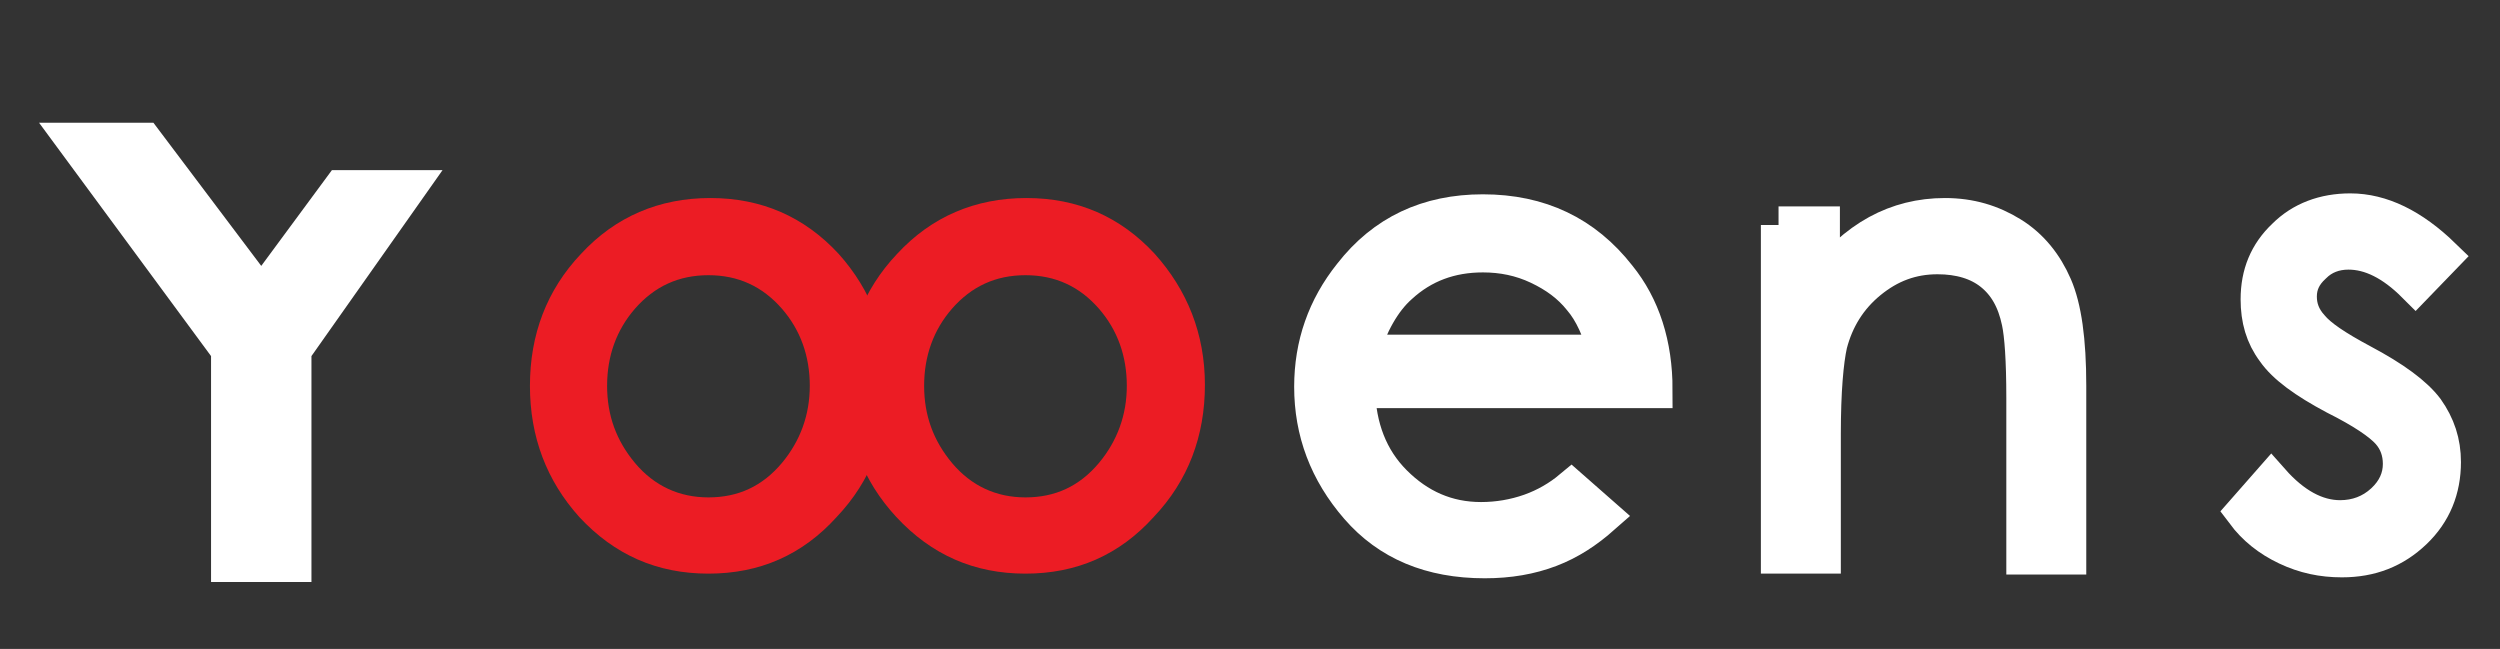 <?xml version="1.0" encoding="utf-8"?>
<!-- Generator: Adobe Illustrator 22.0.1, SVG Export Plug-In . SVG Version: 6.00 Build 0)  -->
<svg version="1.1" id="Layer_1" xmlns="http://www.w3.org/2000/svg" xmlns:xlink="http://www.w3.org/1999/xlink" x="0px" y="0px"
	 viewBox="0 0 268.9 69.8" style="enable-background:new 0 0 268.9 69.8;" xml:space="preserve">
<rect x="0" y="0" width="268.9" height="69.8" fill="#333333" stroke="none"/>
<style type="text/css">
	.st0{fill:#EC1C24;}
	.st1{fill:#FFFFFF;stroke:#FFFFFF;stroke-width:4;stroke-miterlimit:10;}
	.st2{fill:#FFFFFF;}
</style>
<g>
	<g>
		<g>
			<path class="st0" d="M129.6,41.4c0,5.5-1.8,10.3-5.5,14.2c-3.7,4.1-8.3,6.1-13.8,6.1s-10.1-2-13.9-6.1C92.8,51.7,91,47,91,41.5
				s1.8-10.3,5.5-14.2c3.7-4,8.4-6,13.9-6s10.1,2,13.8,6C127.7,31.2,129.6,35.9,129.6,41.4z M121.2,41.5c0-3.2-1-6-3-8.3
				c-2.1-2.4-4.7-3.6-7.9-3.6c-3.2,0-5.8,1.2-7.9,3.6c-2,2.3-3,5.1-3,8.3s1,5.9,3,8.3c2.1,2.5,4.8,3.7,7.9,3.7
				c3.2,0,5.8-1.2,7.9-3.7C120.2,47.4,121.2,44.6,121.2,41.5z"/>
		</g>
	</g>
	<path class="st1" d="M191.3,24.2h4.6v6.4c1.8-2.4,3.9-4.3,6.1-5.5c2.2-1.2,4.6-1.8,7.2-1.8c2.7,0,5,0.7,7.1,2s3.6,3.2,4.6,5.5
		s1.5,5.8,1.5,10.7v18.3h-4.6v-17c0-4.1-0.2-6.8-0.5-8.2c-0.5-2.4-1.5-4.1-3-5.3c-1.5-1.2-3.5-1.8-5.9-1.8c-2.8,0-5.2,0.9-7.4,2.7
		c-2.2,1.8-3.6,4.1-4.3,6.8c-0.4,1.8-0.7,5-0.7,9.7v13h-4.6V24.2H191.3z"/>
	<path class="st1" d="M172.3,55.5c-1.7,1.5-3.5,2.7-5.6,3.5s-4.4,1.2-7,1.2c-5.8,0-10.3-1.9-13.6-5.7s-4.9-8.1-4.9-12.9
		c0-4.5,1.4-8.5,4.2-12c3.5-4.5,8.2-6.7,14.1-6.7c6.1,0,10.9,2.3,14.5,6.9c2.6,3.2,3.9,7.3,3.9,12.1h-32c0.1,4.1,1.4,7.5,4,10.1
		s5.7,4,9.4,4c1.8,0,3.6-0.3,5.3-0.9c1.7-0.6,3.2-1.5,4.4-2.5L172.3,55.5z M172.8,37.9c-0.6-2.4-1.5-4.4-2.7-5.8
		c-1.2-1.5-2.7-2.6-4.6-3.5c-1.9-0.9-3.9-1.3-6-1.3c-3.5,0-6.5,1.1-9,3.4c-1.8,1.6-3.2,4.1-4.2,7.3h26.5V37.9z"/>
	<path class="st1" d="M262.7,27.6l-2.9,3c-2.4-2.4-4.8-3.6-7.2-3.6c-1.5,0-2.8,0.5-3.8,1.5c-1.1,1-1.6,2.1-1.6,3.4
		c0,1.2,0.4,2.3,1.3,3.3c0.9,1.1,2.7,2.3,5.5,3.8c3.4,1.8,5.7,3.5,6.9,5.1c1.2,1.7,1.8,3.5,1.8,5.6c0,2.9-1,5.4-3.1,7.4
		s-4.6,3-7.7,3c-2.1,0-4-0.4-5.9-1.3c-1.9-0.9-3.4-2.1-4.6-3.7l2.9-3.3c2.3,2.6,4.8,4,7.4,4c1.8,0,3.4-0.6,4.7-1.8
		c1.3-1.2,1.9-2.6,1.9-4.1c0-1.3-0.4-2.5-1.3-3.5s-2.8-2.3-5.8-3.8c-3.2-1.7-5.4-3.3-6.5-4.9c-1.2-1.6-1.7-3.4-1.7-5.5
		c0-2.7,0.9-4.9,2.8-6.7c1.8-1.8,4.2-2.7,7-2.7C256.1,22.8,259.4,24.4,262.7,27.6z"/>
	<g>
		<g>
			<path class="st0" d="M95.5,41.4c0,5.5-1.8,10.3-5.5,14.2c-3.7,4.1-8.3,6.1-13.8,6.1s-10.1-2-13.9-6.1C58.8,51.7,57,47,57,41.5
				s1.8-10.3,5.5-14.2c3.7-4,8.4-6,13.9-6s10.1,2,13.8,6C93.7,31.2,95.5,35.9,95.5,41.4z M87.1,41.5c0-3.2-1-6-3-8.3
				c-2.1-2.4-4.7-3.6-7.9-3.6c-3.2,0-5.8,1.2-7.9,3.6c-2,2.3-3,5.1-3,8.3s1,5.9,3,8.3c2.1,2.5,4.8,3.7,7.9,3.7
				c3.2,0,5.8-1.2,7.9-3.7C86.1,47.4,87.1,44.6,87.1,41.5z"/>
		</g>
	</g>
	<polygon class="st2" points="4.2,13.2 22.7,38.3 22.7,62.6 33.5,62.6 33.5,38.3 47.6,18.3 35.7,18.3 28.1,28.6 16.5,13.2 	"/>
</g>
</svg>

